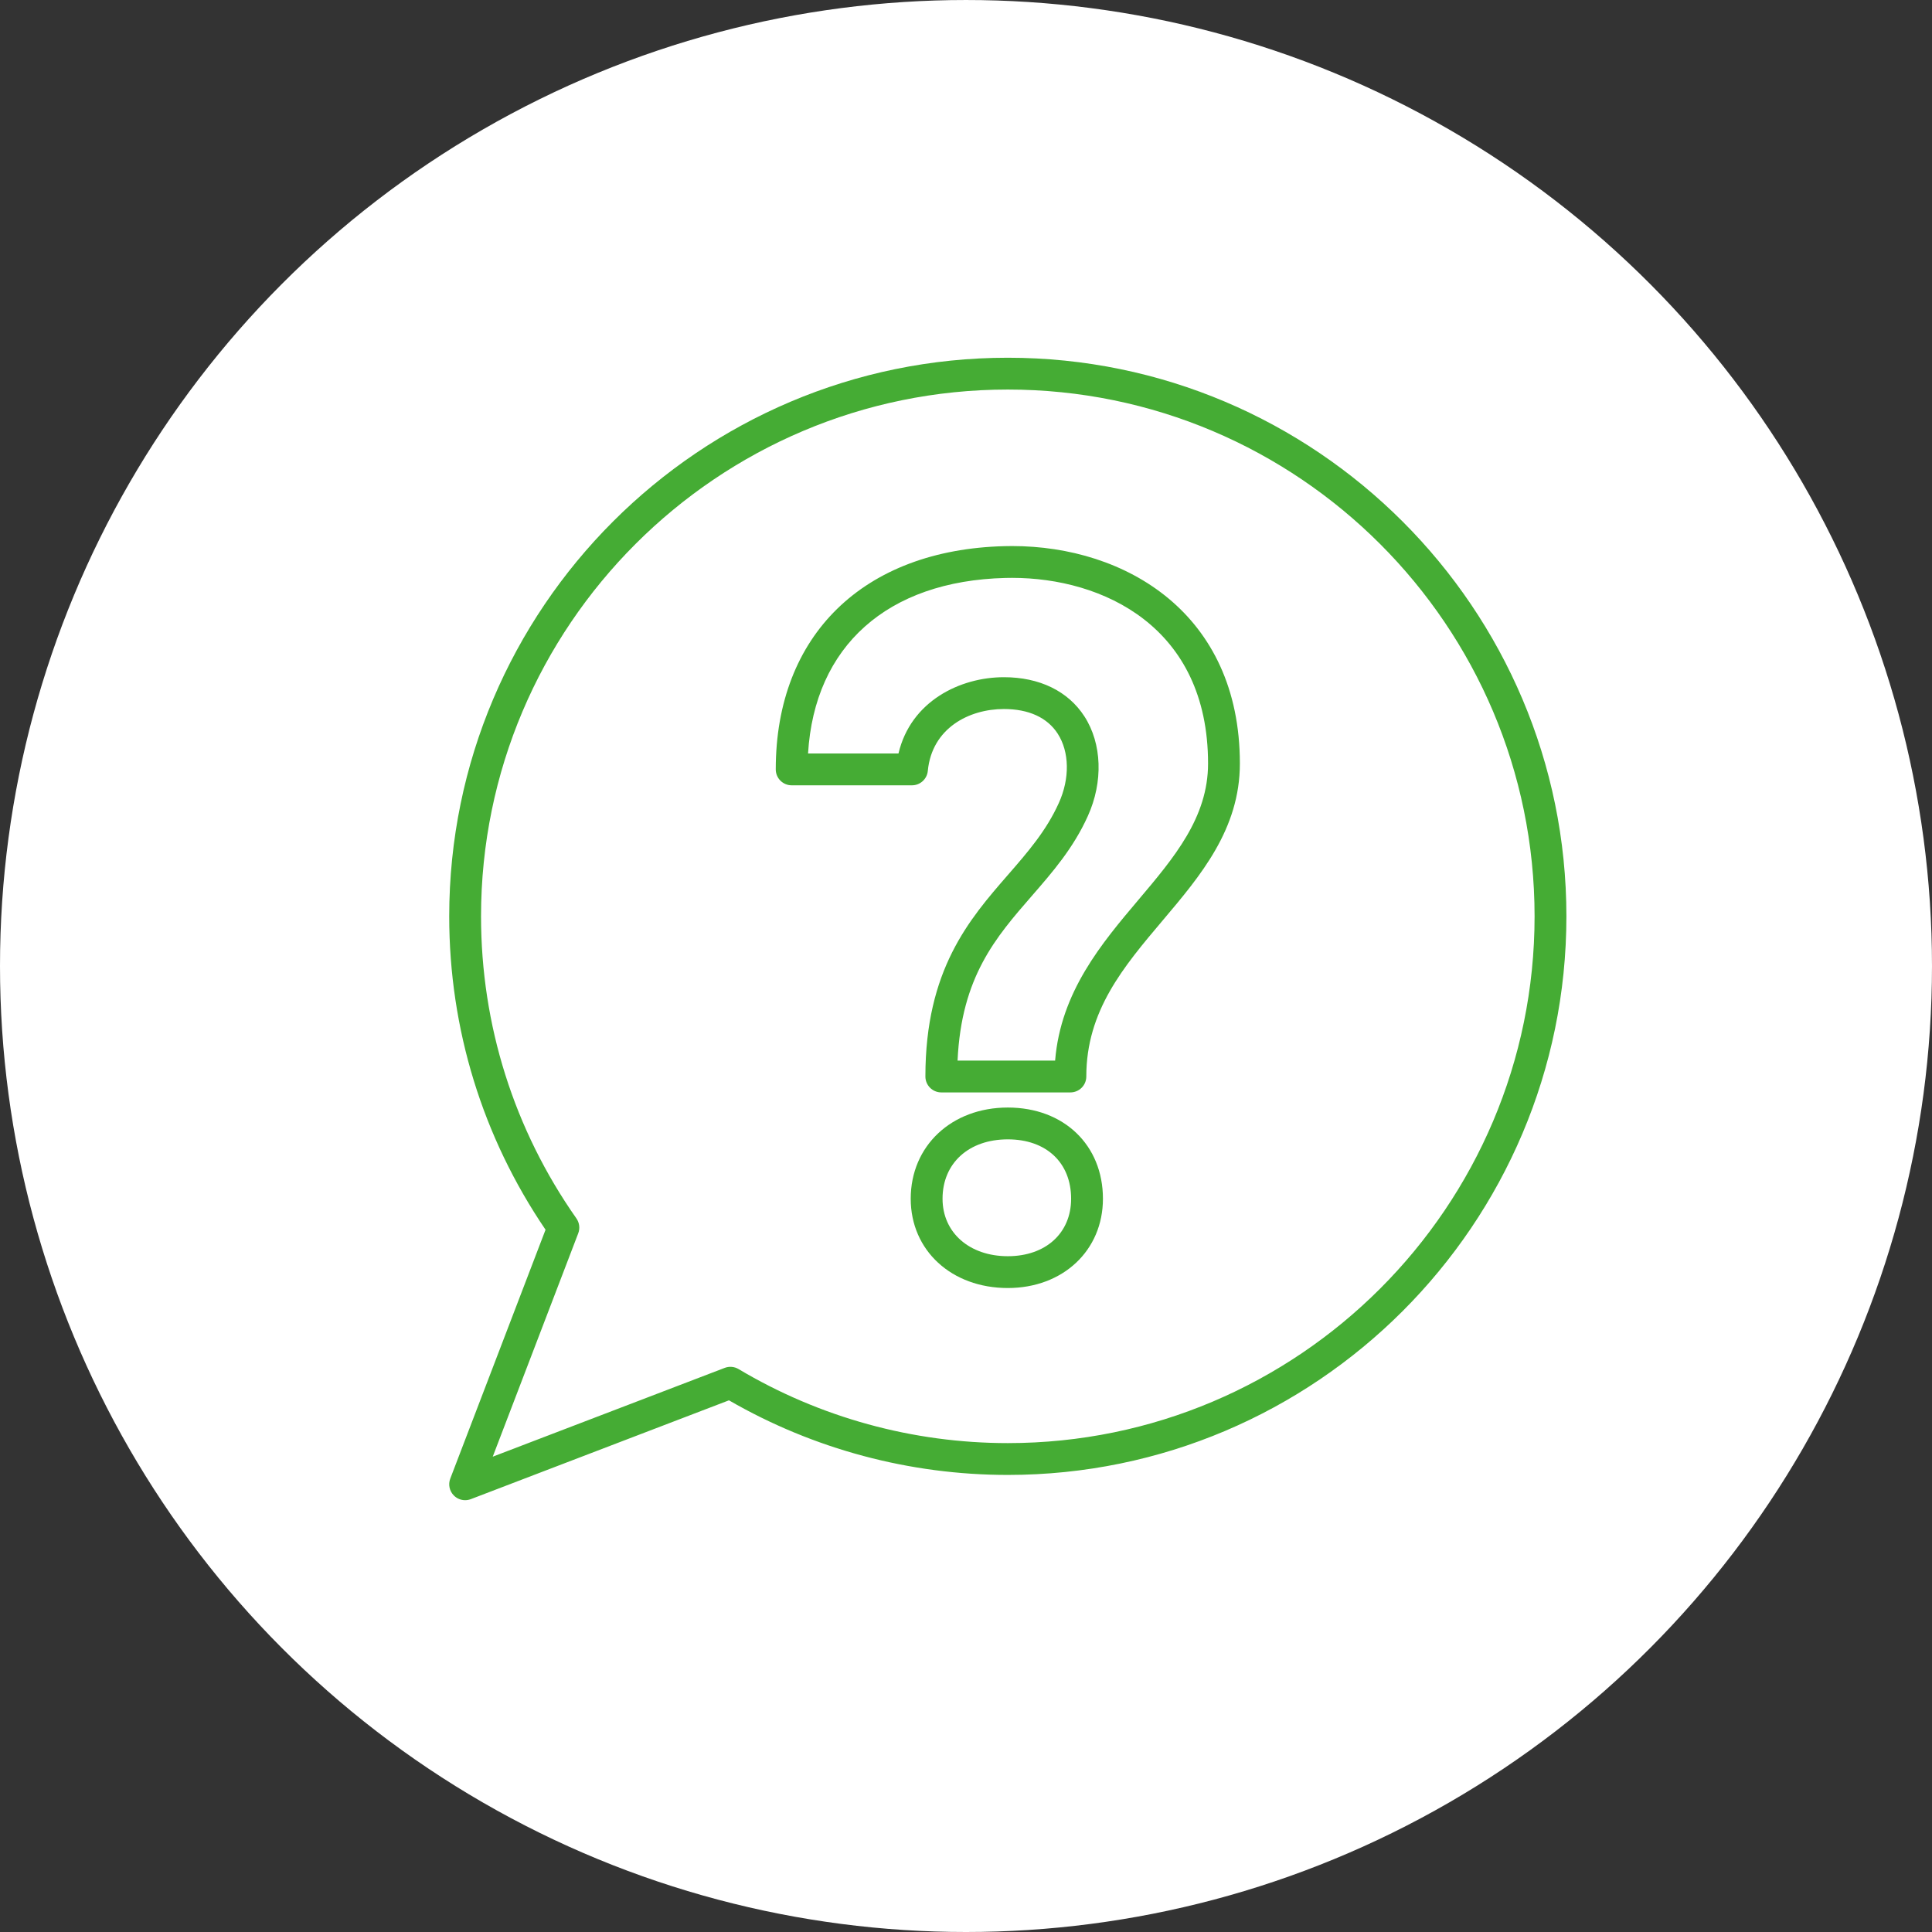 <?xml version="1.0" encoding="utf-8"?>
<!-- Generator: Adobe Illustrator 16.0.4, SVG Export Plug-In . SVG Version: 6.00 Build 0)  -->
<!DOCTYPE svg PUBLIC "-//W3C//DTD SVG 1.1//EN" "http://www.w3.org/Graphics/SVG/1.1/DTD/svg11.dtd">
<svg version="1.1" id="Layer_1" xmlns="http://www.w3.org/2000/svg" xmlns:xlink="http://www.w3.org/1999/xlink" x="0px" y="0px"
	 width="283.465px" height="283.464px" viewBox="0 0 283.465 283.464" enable-background="new 0 0 283.465 283.464"
	 xml:space="preserve">
<rect x="0" y="0" width="283.465" height="283.464" fill="#333333" stroke="none"/>
<circle fill="#FFFFFF" cx="141.732" cy="141.733" r="141.732"/>
<g>
	<g>
		<path fill="#45AC34" d="M157.049,160.28h-18.94c-1.289,0-2.334-1.045-2.334-2.334c0-15.661,6.432-23.054,12.106-29.576
			c2.9-3.334,5.641-6.483,7.471-10.556c1.628-3.595,1.563-7.489-0.165-10.17c-1.526-2.365-4.256-3.615-7.894-3.615
			c-5.124,0-10.562,2.808-11.164,9.082c-0.115,1.197-1.122,2.111-2.324,2.111h-17.651c-1.289,0-2.334-1.045-2.334-2.334
			c0-19.682,12.859-32.233,33.558-32.755c0.375-0.01,0.748-0.015,1.119-0.015c16.635,0,33.419,9.867,33.419,31.908
			c0,9.625-5.751,16.429-11.312,23.008c-5.771,6.826-11.22,13.274-11.22,22.913C159.384,159.235,158.338,160.28,157.049,160.28z
			 M140.495,155.612h14.313c0.82-10.095,6.857-17.238,12.229-23.592c5.25-6.212,10.21-12.079,10.21-19.995
			c0-20.105-15.488-27.24-28.751-27.24c-0.332,0-0.666,0.004-1.002,0.012c-17.321,0.438-27.987,10.01-28.937,25.755h13.269
			c1.805-7.673,9.03-11.192,15.467-11.192c5.227,0,9.424,2.043,11.816,5.753c2.58,4,2.77,9.601,0.498,14.62
			c-2.11,4.697-5.208,8.257-8.205,11.701C146.092,137.539,141.059,143.323,140.495,155.612z"/>
		<path fill="#45AC34" d="M147.867,188.98c-8.254,0-14.245-5.51-14.245-13.1c0-7.753,5.991-13.381,14.245-13.381
			c8.218,0,13.957,5.502,13.957,13.381C161.824,183.47,155.955,188.98,147.867,188.98z M147.867,167.167
			c-5.729,0-9.576,3.501-9.576,8.713c0,4.964,3.938,8.432,9.576,8.432c5.557,0,9.289-3.388,9.289-8.432
			C157.156,170.587,153.51,167.167,147.867,167.167z"/>
	</g>
	<path fill="#45AC34" d="M68.244,220.109c-0.608,0-1.205-0.237-1.65-0.684c-0.652-0.65-0.859-1.623-0.529-2.485l13.977-36.513
		c-9.249-13.607-14.133-29.481-14.133-45.984c0-45.19,36.768-81.956,81.958-81.956c45.191,0,81.957,36.766,81.957,81.956
		c0,45.191-36.766,81.96-81.957,81.96c-14.385,0-28.507-3.78-40.915-10.946l-37.875,14.5
		C68.806,220.059,68.522,220.109,68.244,220.109z M147.867,57.155c-42.618,0-77.289,34.671-77.289,77.288
		c0,15.955,4.838,31.285,13.996,44.329c0.442,0.637,0.545,1.45,0.267,2.175l-12.547,32.779l34.036-13.029
		c0.667-0.256,1.416-0.191,2.03,0.173c11.922,7.107,25.582,10.864,39.507,10.864c42.617,0,77.288-34.671,77.288-77.291
		C225.155,91.827,190.484,57.155,147.867,57.155z"/>
</g>
</svg>
